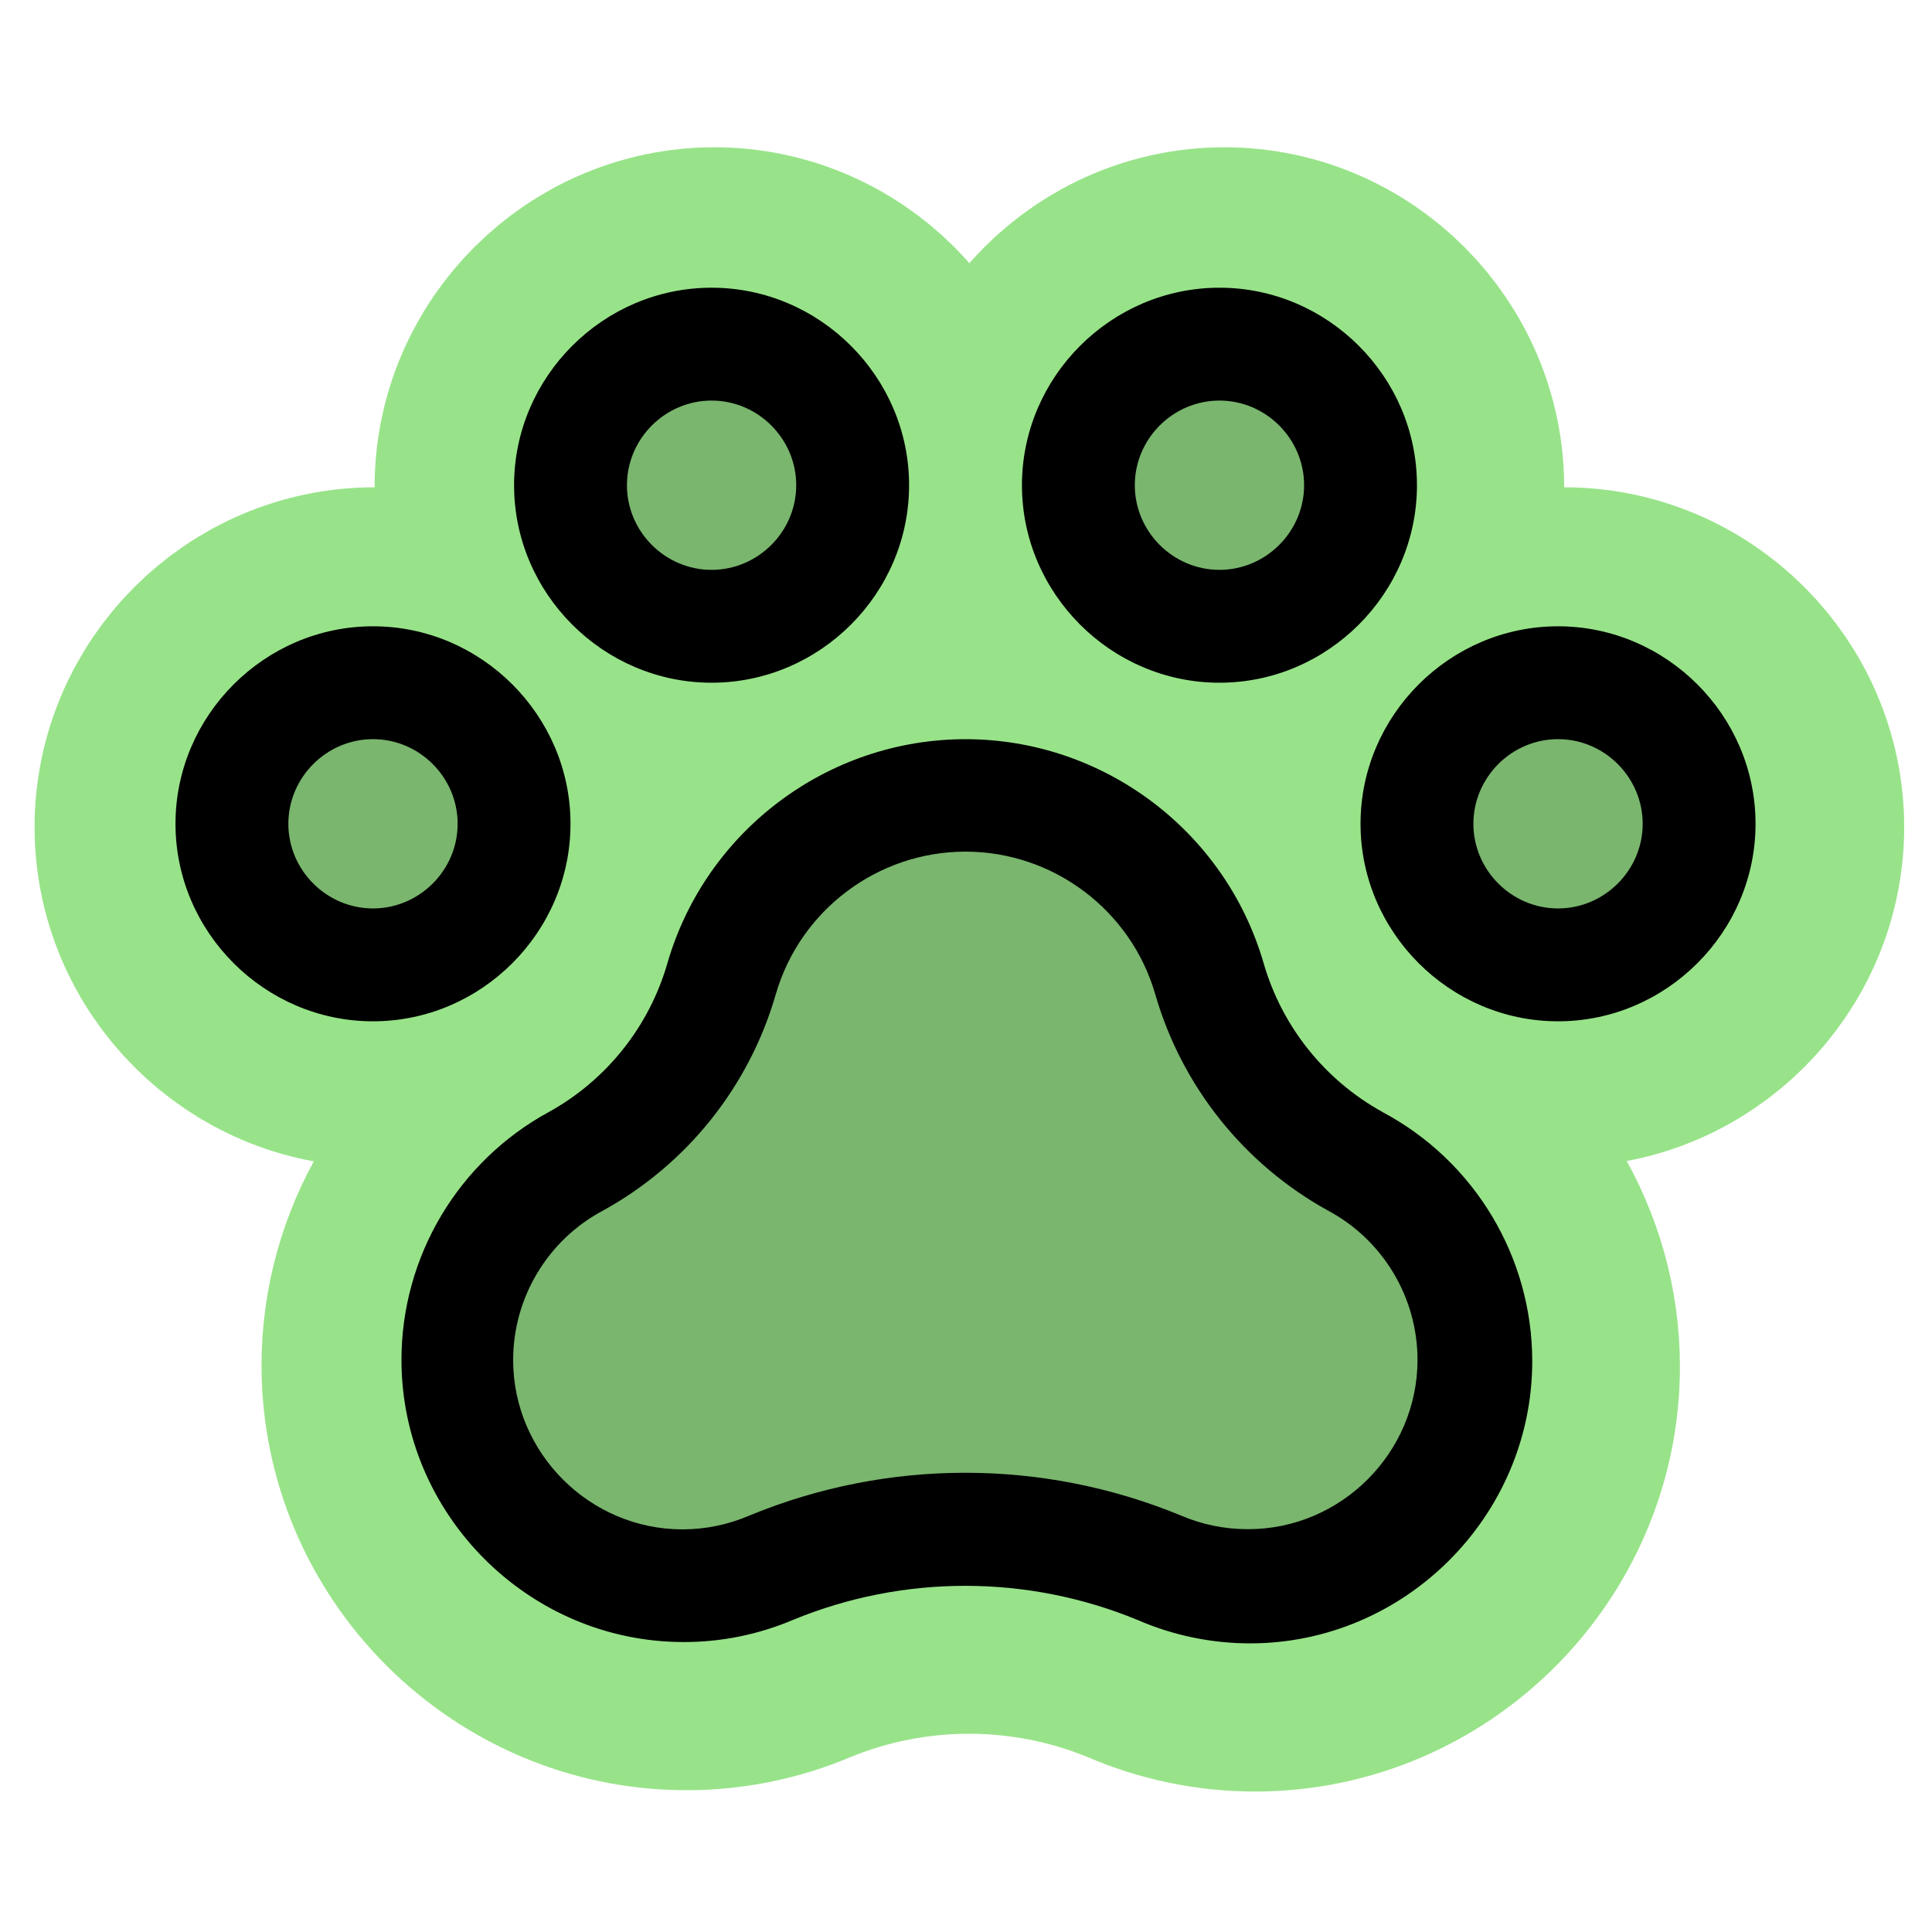 <?xml version="1.0" encoding="UTF-8" standalone="no"?>
<!DOCTYPE svg PUBLIC "-//W3C//DTD SVG 1.1//EN" "http://www.w3.org/Graphics/SVG/1.1/DTD/svg11.dtd">
<svg width="100%" height="100%" viewBox="0 0 24 24" version="1.1" xmlns="http://www.w3.org/2000/svg" xmlns:xlink="http://www.w3.org/1999/xlink" xml:space="preserve" xmlns:serif="http://www.serif.com/" style="fill-rule:evenodd;clip-rule:evenodd;stroke-linejoin:round;stroke-miterlimit:2;">
    <g transform="matrix(0.088,0,0,0.088,0.778,0.77)">
        <path d="M212,80C227.36,80 240,92.64 240,108C240,123.36 227.36,136 212,136C196.64,136 184,123.36 184,108C184,92.64 196.64,80 212,80ZM72,108C72,123.36 59.36,136 44,136C28.64,136 16,123.36 16,108C16,92.64 28.64,80 44,80C59.36,80 72,92.64 72,108ZM92,88C76.64,88 64,75.36 64,60C64,44.64 76.64,32 92,32C107.36,32 120,44.64 120,60C120,75.36 107.36,88 92,88ZM164,88C148.64,88 136,75.36 136,60C136,44.64 148.64,32 164,32C179.36,32 192,44.64 192,60C192,75.36 179.36,88 164,88ZM187.12,148.865C200.162,155.799 208.343,169.419 208.343,184.189C208.343,206.132 190.287,224.189 168.343,224.189C162.854,224.189 157.424,223.059 152.39,220.87C136.745,214.418 119.165,214.418 103.52,220.87C98.611,222.951 93.331,224.015 88,224C66.07,223.98 48.036,205.93 48.036,184C48.036,169.334 56.102,155.799 69,148.82C77.154,144.284 83.182,136.69 85.75,127.72C91.198,108.984 108.488,96.006 128,96.006C147.512,96.006 164.802,108.984 170.25,127.72C172.843,136.723 178.916,144.339 187.12,148.865Z" style="fill:rgb(152,227,137);stroke:rgb(152,227,137);stroke-width:39.92px;"/>
    </g>
    <g transform="matrix(0.701,0,0,0.701,0.778,0.77)">
        <g transform="matrix(0.125,0,0,0.125,0,0)">
            <path d="M232,108C232,118.972 222.972,128 212,128C201.028,128 192,118.972 192,108C192,97.028 201.028,88 212,88C222.972,88 232,97.028 232,108ZM64,108C64,97.028 54.972,88 44,88C33.028,88 24,97.028 24,108C24,118.972 33.028,128 44,128C54.972,128 64,118.972 64,108ZM92,80C102.972,80 112,70.972 112,60C112,49.028 102.972,40 92,40C81.028,40 72,49.028 72,60C72,70.972 81.028,80 92,80ZM164,80C174.972,80 184,70.972 184,60C184,49.028 174.972,40 164,40C153.028,40 144,49.028 144,60C144,70.972 153.028,80 164,80ZM183.24,155.85C173.214,150.299 165.78,141.002 162.57,130C158.115,114.668 143.967,104.046 128,104.046C112.033,104.046 97.885,114.668 93.43,130C90.229,141.019 82.794,150.335 72.76,155.9C62.345,161.453 55.816,172.334 55.816,184.137C55.816,201.692 70.261,216.137 87.816,216.137C92.174,216.137 96.488,215.246 100.49,213.52C118.105,206.298 137.875,206.298 155.49,213.52C159.492,215.246 163.806,216.137 168.164,216.137C185.719,216.137 200.164,201.692 200.164,184.137C200.164,172.334 193.635,161.453 183.22,155.9L183.24,155.85Z" style="fill-opacity:0.2;fill-rule:nonzero;"/>
        </g>
        <g transform="matrix(0.125,0,0,0.125,0,0)">
            <path d="M212,80C196.64,80 184,92.64 184,108C184,123.36 196.64,136 212,136C227.36,136 240,123.36 240,108C240,92.64 227.36,80 212,80ZM212,120C205.417,120 200,114.583 200,108C200,101.417 205.417,96 212,96C218.583,96 224,101.417 224,108C224,114.583 218.583,120 212,120ZM72,108C72,92.64 59.36,80 44,80C28.64,80 16,92.64 16,108C16,123.36 28.64,136 44,136C59.36,136 72,123.36 72,108ZM44,120C37.417,120 32,114.583 32,108C32,101.417 37.417,96 44,96C50.583,96 56,101.417 56,108C56,114.583 50.583,120 44,120ZM92,88C107.36,88 120,75.36 120,60C120,44.64 107.36,32 92,32C76.64,32 64,44.64 64,60C64,75.36 76.64,88 92,88ZM92,48C98.583,48 104,53.417 104,60C104,66.583 98.583,72 92,72C85.417,72 80,66.583 80,60C80,53.417 85.417,48 92,48ZM164,88C179.36,88 192,75.36 192,60C192,44.64 179.36,32 164,32C148.64,32 136,44.64 136,60C136,75.36 148.64,88 164,88ZM164,48C170.583,48 176,53.417 176,60C176,66.583 170.583,72 164,72C157.417,72 152,66.583 152,60C152,53.417 157.417,48 164,48ZM187.12,148.86C178.916,144.334 172.843,136.723 170.25,127.72C164.802,108.984 147.512,96.006 128,96.006C108.488,96.006 91.198,108.984 85.75,127.72C83.182,136.69 77.154,144.284 69,148.82C56.102,155.799 48.036,169.334 48.036,184C48.036,205.93 66.07,223.98 88,224C93.331,224.015 98.611,222.951 103.52,220.87C119.165,214.418 136.745,214.418 152.39,220.87C157.424,223.059 162.854,224.189 168.343,224.189C190.287,224.189 208.343,206.132 208.343,184.189C208.343,169.419 200.162,155.804 187.12,148.87L187.12,148.86ZM168,208C164.752,208.003 161.537,207.346 158.55,206.07C138.964,197.98 116.946,197.98 97.36,206.07C94.362,207.361 91.133,208.026 87.869,208.026C74.703,208.026 63.869,197.192 63.869,184.026C63.869,175.145 68.799,166.962 76.65,162.81C88.546,156.24 97.351,145.199 101.11,132.14C104.573,120.211 115.579,111.946 128,111.946C140.421,111.946 151.427,120.211 154.89,132.14C158.661,145.224 167.493,156.281 179.42,162.85C187.202,167.024 192.077,175.169 192.077,184C192.077,197.166 181.243,208 168.077,208C168.051,208 168.026,208 168,208Z" style="fill-rule:nonzero;"/>
        </g>
    </g>
</svg>

